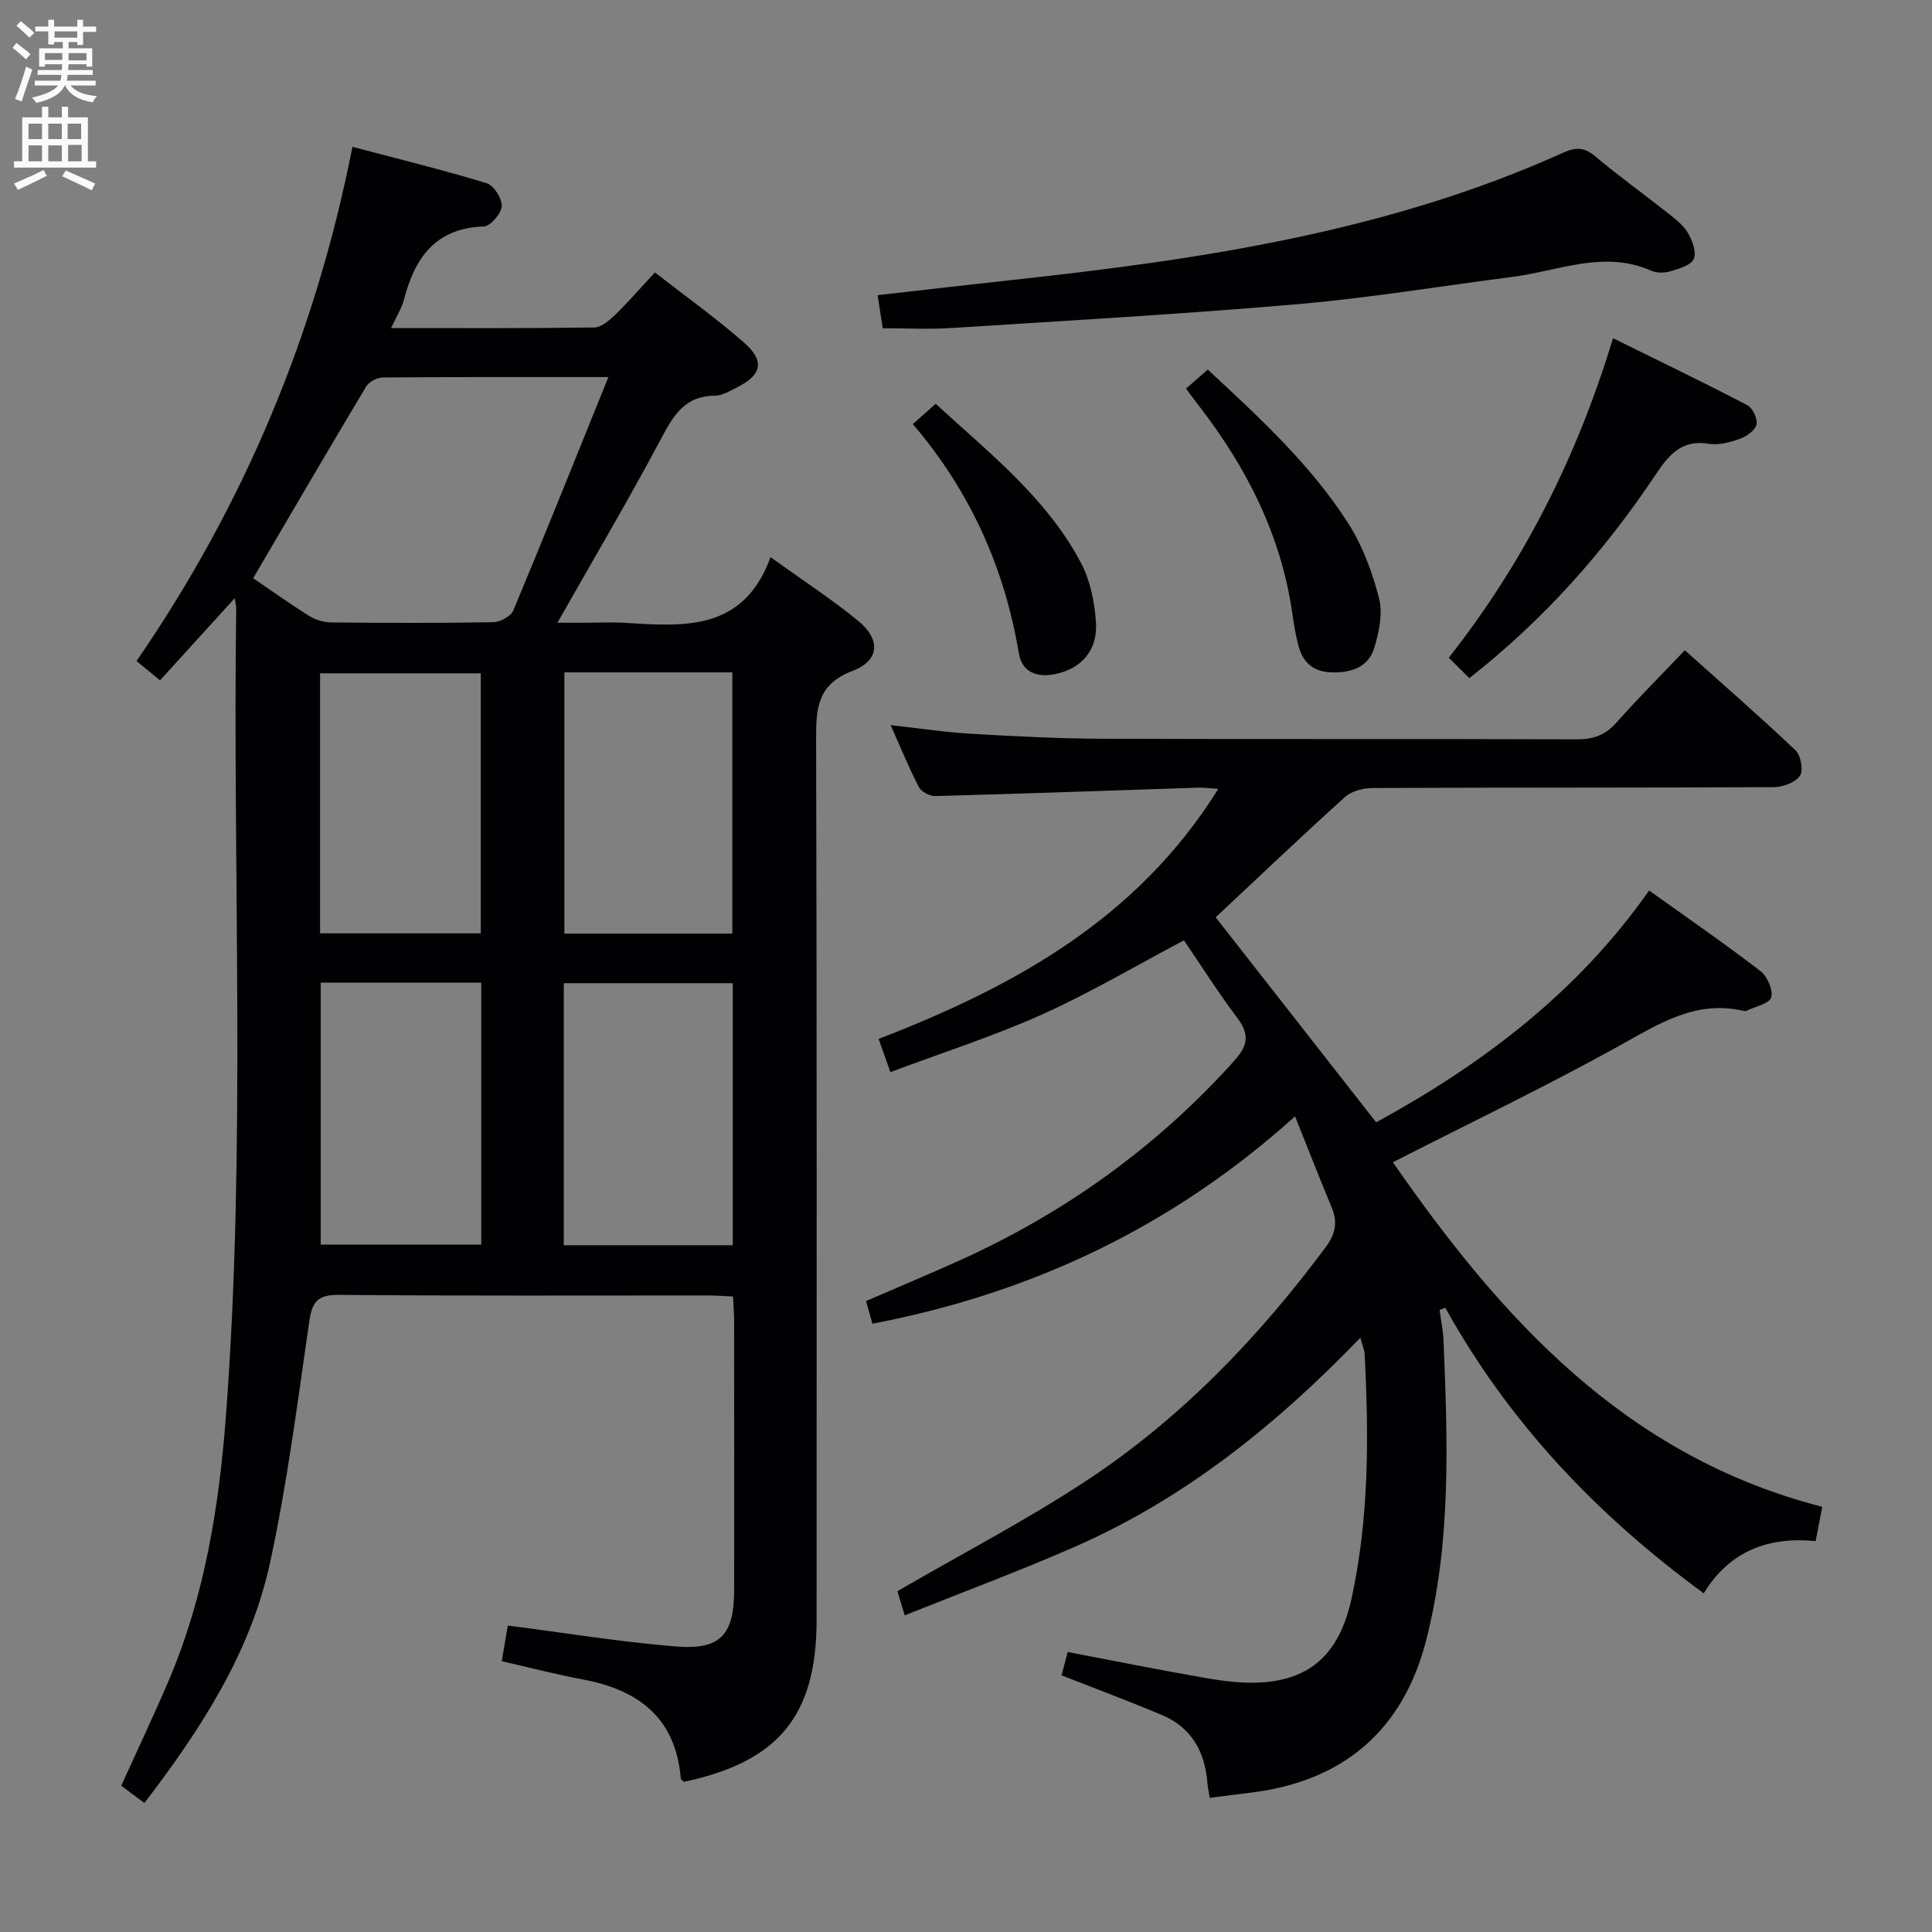 <svg enable-background="new 0 0 400 400" viewBox="0 0 400 400" xmlns="http://www.w3.org/2000/svg"><rect x="0" y="0" width="400" height="400" fill="#808080" stroke="none"/><g fill="#010104"><path d="m33.13 140.86c-1.82-1.5-3.2-2.63-4.86-4 22.24-32.33 37.04-67.58 44.7-106.46 9.65 2.55 18.78 4.78 27.76 7.52 1.49.45 3.24 3.18 3.15 4.76-.09 1.53-2.35 4.16-3.72 4.21-10.03.34-14.26 6.48-16.52 15.11-.48 1.85-1.57 3.53-2.67 5.92 14.48 0 28.26.08 42.04-.12 1.5-.02 3.19-1.5 4.42-2.69 2.73-2.65 5.22-5.54 8.16-8.7 6.36 4.96 12.74 9.49 18.57 14.63 4.24 3.74 3.5 6.63-1.54 9.15-1.48.74-3.08 1.73-4.62 1.74-6.42.03-8.72 4.37-11.33 9.27-6.64 12.46-13.83 24.63-21.26 37.73h5.73c2.83 0 5.67-.15 8.5.03 12.17.78 24.33 1.65 29.89-13.6 6.72 4.83 12.68 8.7 18.14 13.18 4.71 3.86 4.47 8.21-1.16 10.36-7.2 2.75-7.56 7.6-7.54 13.99.17 60.82.1 121.63.1 182.45 0 19.85-7.84 29.42-27.5 33.57-.22-.24-.59-.47-.62-.73-1.05-12.48-8.72-18.3-20.25-20.46-5.51-1.03-10.96-2.45-16.82-3.78.45-2.63.86-5.01 1.26-7.39 11.65 1.5 23.08 3.36 34.59 4.32 9.48.79 12.26-2.33 12.27-11.82.01-18.49.01-36.99-.01-55.48 0-1.62-.14-3.25-.22-5.14-1.92-.08-3.54-.22-5.17-.22-25.49-.01-50.99.11-76.48-.12-4.39-.04-5.5 1.48-6.09 5.51-2.44 16.73-4.55 33.57-8.15 50.07-4.07 18.67-14.39 34.45-25.98 49.62-1.79-1.33-3.23-2.41-4.8-3.57 3.3-7.3 6.7-14.45 9.81-21.73 7.53-17.65 10.49-36.36 11.9-55.29 4.15-55.55 1.34-111.21 2.09-166.81 0-.33-.09-.66-.3-2.04-5.32 5.84-10.21 11.22-15.47 17.01zm92.83-62.79c-16.71 0-31.68-.04-46.65.08-1.19.01-2.89.87-3.49 1.86-7.83 13.07-15.51 26.24-23.41 39.7 3.66 2.49 7.56 5.28 11.62 7.82 1.32.82 3.06 1.33 4.62 1.34 11.15.11 22.3.15 33.45-.05 1.44-.03 3.66-1.2 4.16-2.4 6.58-15.72 12.9-31.54 19.7-48.35zm25.75 179.74c0-18.36 0-36.25 0-54.25-11.8 0-23.32 0-34.99 0v54.25zm-34.86-118.6v54.08h34.77c0-18.19 0-36.06 0-54.08-11.67 0-22.98 0-34.77 0zm-50.45 64.23v54.24h33.24c0-18.2 0-36.09 0-54.24-11.19 0-22.09 0-33.24 0zm33.14-10.2c0-18.2 0-36.05 0-53.84-11.29 0-22.18 0-33.27 0v53.84z"/><path d="m184.35 221.97c-1.01-2.84-1.65-4.65-2.44-6.87 28.05-10.84 53.57-24.83 70.33-51.78-1.78-.11-3.02-.28-4.26-.24-18.11.59-36.23 1.25-54.35 1.74-1.15.03-2.89-.9-3.4-1.88-2.05-3.96-3.73-8.11-5.83-12.81 5.98.66 11.31 1.48 16.67 1.79 9.13.53 18.28 1 27.43 1.03 32.67.12 65.33 0 98 .12 3.46.01 5.92-.91 8.22-3.52 4.4-4.98 9.12-9.68 14.11-14.92 7.7 6.89 15.45 13.64 22.9 20.7 1.11 1.05 1.68 4.2.93 5.29-.97 1.39-3.52 2.34-5.4 2.35-27.67.14-55.33.06-83 .18-1.96.01-4.4.6-5.78 1.85-9.12 8.23-18.02 16.71-26.79 24.92 10.8 13.79 21.92 28 33.23 42.45 21.55-11.78 41.55-26.63 56.51-48 8.01 5.73 15.67 11.01 23.04 16.67 1.43 1.09 2.69 3.96 2.23 5.47-.4 1.32-3.32 1.88-5.13 2.77-.14.07-.34.08-.49.04-9.99-2.38-17.67 2.68-25.89 7.24-15.23 8.43-30.95 15.98-46.81 24.07 22.26 32.07 47.93 60.83 88.9 71.34-.49 2.53-.89 4.59-1.37 7.1-9.75-.95-17.82 2.02-23.17 10.81-22.18-16.23-40.33-35.38-53.5-59.12-.4.15-.79.3-1.19.45.28 2.12.73 4.23.82 6.36.84 20.8 1.64 41.64-3.6 62.04-4.82 18.8-17.38 29.35-36.66 31.58-2.62.3-5.24.67-8.14 1.04-.2-1.25-.42-2.17-.49-3.11-.5-6.49-3.33-11.5-9.48-14.08-6.71-2.81-13.53-5.36-20.72-8.18.43-1.64.84-3.15 1.28-4.83 9.71 1.85 19.1 3.75 28.54 5.38 3.74.65 7.61 1.14 11.38.93 10.45-.59 16.37-6.08 18.83-17.32 3.66-16.73 3.6-33.69 2.72-50.67-.05-.91-.46-1.8-.89-3.38-17.49 18.14-36.49 33.38-59.21 43.32-11.37 4.98-23.03 9.31-35.12 14.15-.8-2.64-1.29-4.28-1.51-5 13.46-7.81 26.75-14.72 39.19-22.92 19.5-12.87 35.53-29.54 49.46-48.28 2-2.69 2.56-5.14 1.28-8.21-2.48-5.95-4.82-11.96-7.6-18.9-25.33 22.8-54.34 36.57-87.5 42.93-.43-1.52-.85-3.01-1.33-4.69 6.57-2.85 12.98-5.53 19.31-8.38 21.84-9.85 40.89-23.52 56.95-41.39 2.89-3.22 3.13-5.49.59-8.88-3.98-5.3-7.54-10.92-11.02-16.03-10.12 5.34-19.54 10.93-29.47 15.39-9.94 4.45-20.4 7.8-31.31 11.89z"/><path d="m182.76 67.96c-.35-2.27-.67-4.33-1.06-6.85 9.62-1.09 18.81-2.16 28.01-3.16 39.03-4.23 77.72-10 113.94-26.34 2.62-1.18 4.4-1.14 6.68.79 4.82 4.08 9.99 7.76 14.94 11.68 1.55 1.23 3.24 2.52 4.21 4.17.92 1.57 1.8 4.01 1.18 5.38-.6 1.33-3.06 2.01-4.84 2.54-1.21.36-2.81.38-3.93-.12-9.83-4.34-19.23.06-28.77 1.28-14.8 1.9-29.55 4.35-44.4 5.64-23.83 2.06-47.73 3.41-71.61 4.93-4.64.32-9.31.06-14.35.06z"/><path d="m304.21 140.4c-1.53-1.52-2.69-2.68-4.25-4.23 15.46-19.65 26.49-41.4 34-66.15 9.64 4.76 18.81 9.17 27.82 13.88 1.1.58 2.17 2.87 1.88 4.02-.31 1.23-2.1 2.46-3.51 2.96-2 .72-4.32 1.33-6.35 1-5.6-.91-8.23 2.22-10.99 6.35-10.59 15.85-23.09 30.01-38.6 42.17z"/><path d="m245.55 80.45c1.59-1.39 2.83-2.47 4.51-3.93 10.63 9.89 21.3 19.64 29.11 31.88 2.97 4.66 4.98 10.14 6.36 15.52.8 3.13-.02 6.94-.99 10.18-1.2 3.99-4.66 5.19-8.73 5.11-3.73-.08-5.96-1.87-6.91-5.28-.62-2.22-1-4.53-1.32-6.82-2.31-16.24-9.45-30.3-19.37-43.11-.82-1.03-1.58-2.1-2.66-3.55z"/><path d="m188.99 87.8c1.65-1.46 2.99-2.64 4.74-4.19 11.04 10.16 22.92 19.41 30.06 32.9 1.94 3.67 2.84 8.17 3.12 12.36.38 5.74-3.01 9.59-8.44 10.69-3.65.74-6.85-.25-7.54-4.36-2.98-17.73-10.1-33.55-21.94-47.4z"/></g><path d="m2.6 9.9.8-1c.9.7 1.9 1.4 2.9 2.3l-.9 1.1c-1.1-1-2-1.8-2.8-2.4zm.5 10.6c.9-2.1 1.6-4.3 2.3-6.7.4.2.8.4 1.3.6-.7 2.1-1.5 4.3-2.2 6.6zm.3-15.2.9-.9c1 .8 2 1.6 2.8 2.4l-1 1c-.9-.9-1.8-1.7-2.7-2.5zm12.6-1.2h1.2v1.4h2.7v1.1h-2.7v2.7h-1.2v-.6h-1.8v1.3h4.9v3.8h-1.2v-.5h-3.7c0 .4-.1.9-.1 1.2h5.1v1h-5.2c0 .5-.1.9-.2 1.2h6v1h-5.2c1.1 1.3 2.9 2 5.5 2.2-.4.4-.7.8-.9 1.3-2.9-.5-4.8-1.6-5.7-3.5h-.1c-.8 1.7-2.7 2.9-5.9 3.6-.2-.4-.6-.8-.9-1.1 2.8-.6 4.6-1.4 5.4-2.5h-4.8v-1h5.3c.1-.3.2-.7.2-1.2h-4.9v-1h5c0-.4 0-.8.1-1.2h-3.6v.5h-1.2v-3.8h4.9v-1.3h-1.8v.5h-1.2v-2.7h-2.7v-1h2.7v-1.4h1.2v1.4h4.8zm-6.7 8.3h3.6c0-.4 0-.9 0-1.4h-3.6zm1.9-4.6h4.8v-1.3h-4.7v1.3zm6.7 3.2h-3.7v1.5h3.7z" fill="#fbfafa"/><path d="m8.7 22.1h1.3v2.2h2.8v-2.2h1.3v2.2h4.1v9.1h1.7v1.3h-17v-1.3h1.7v-9.1h4.1zm.3 13.1.7 1.2c-1.8.9-3.8 1.9-6 2.9-.2-.4-.5-.8-.8-1.3 2.3-1 4.4-1.9 6.1-2.8zm-3.1-6.4h2.8v-3.2h-2.8zm0 4.6h2.8v-3.3h-2.8zm4.1-4.6h2.8v-3.2h-2.8zm0 4.6h2.8v-3.3h-2.8zm3.6 1.9c2.1.9 4.1 1.8 6.1 2.7l-.7 1.4c-2.2-1.1-4.2-2-6.1-2.9zm3.2-9.7h-2.8v3.2h2.8zm-2.7 7.8h2.8v-3.4h-2.8z" fill="#fbfafa"/></svg>